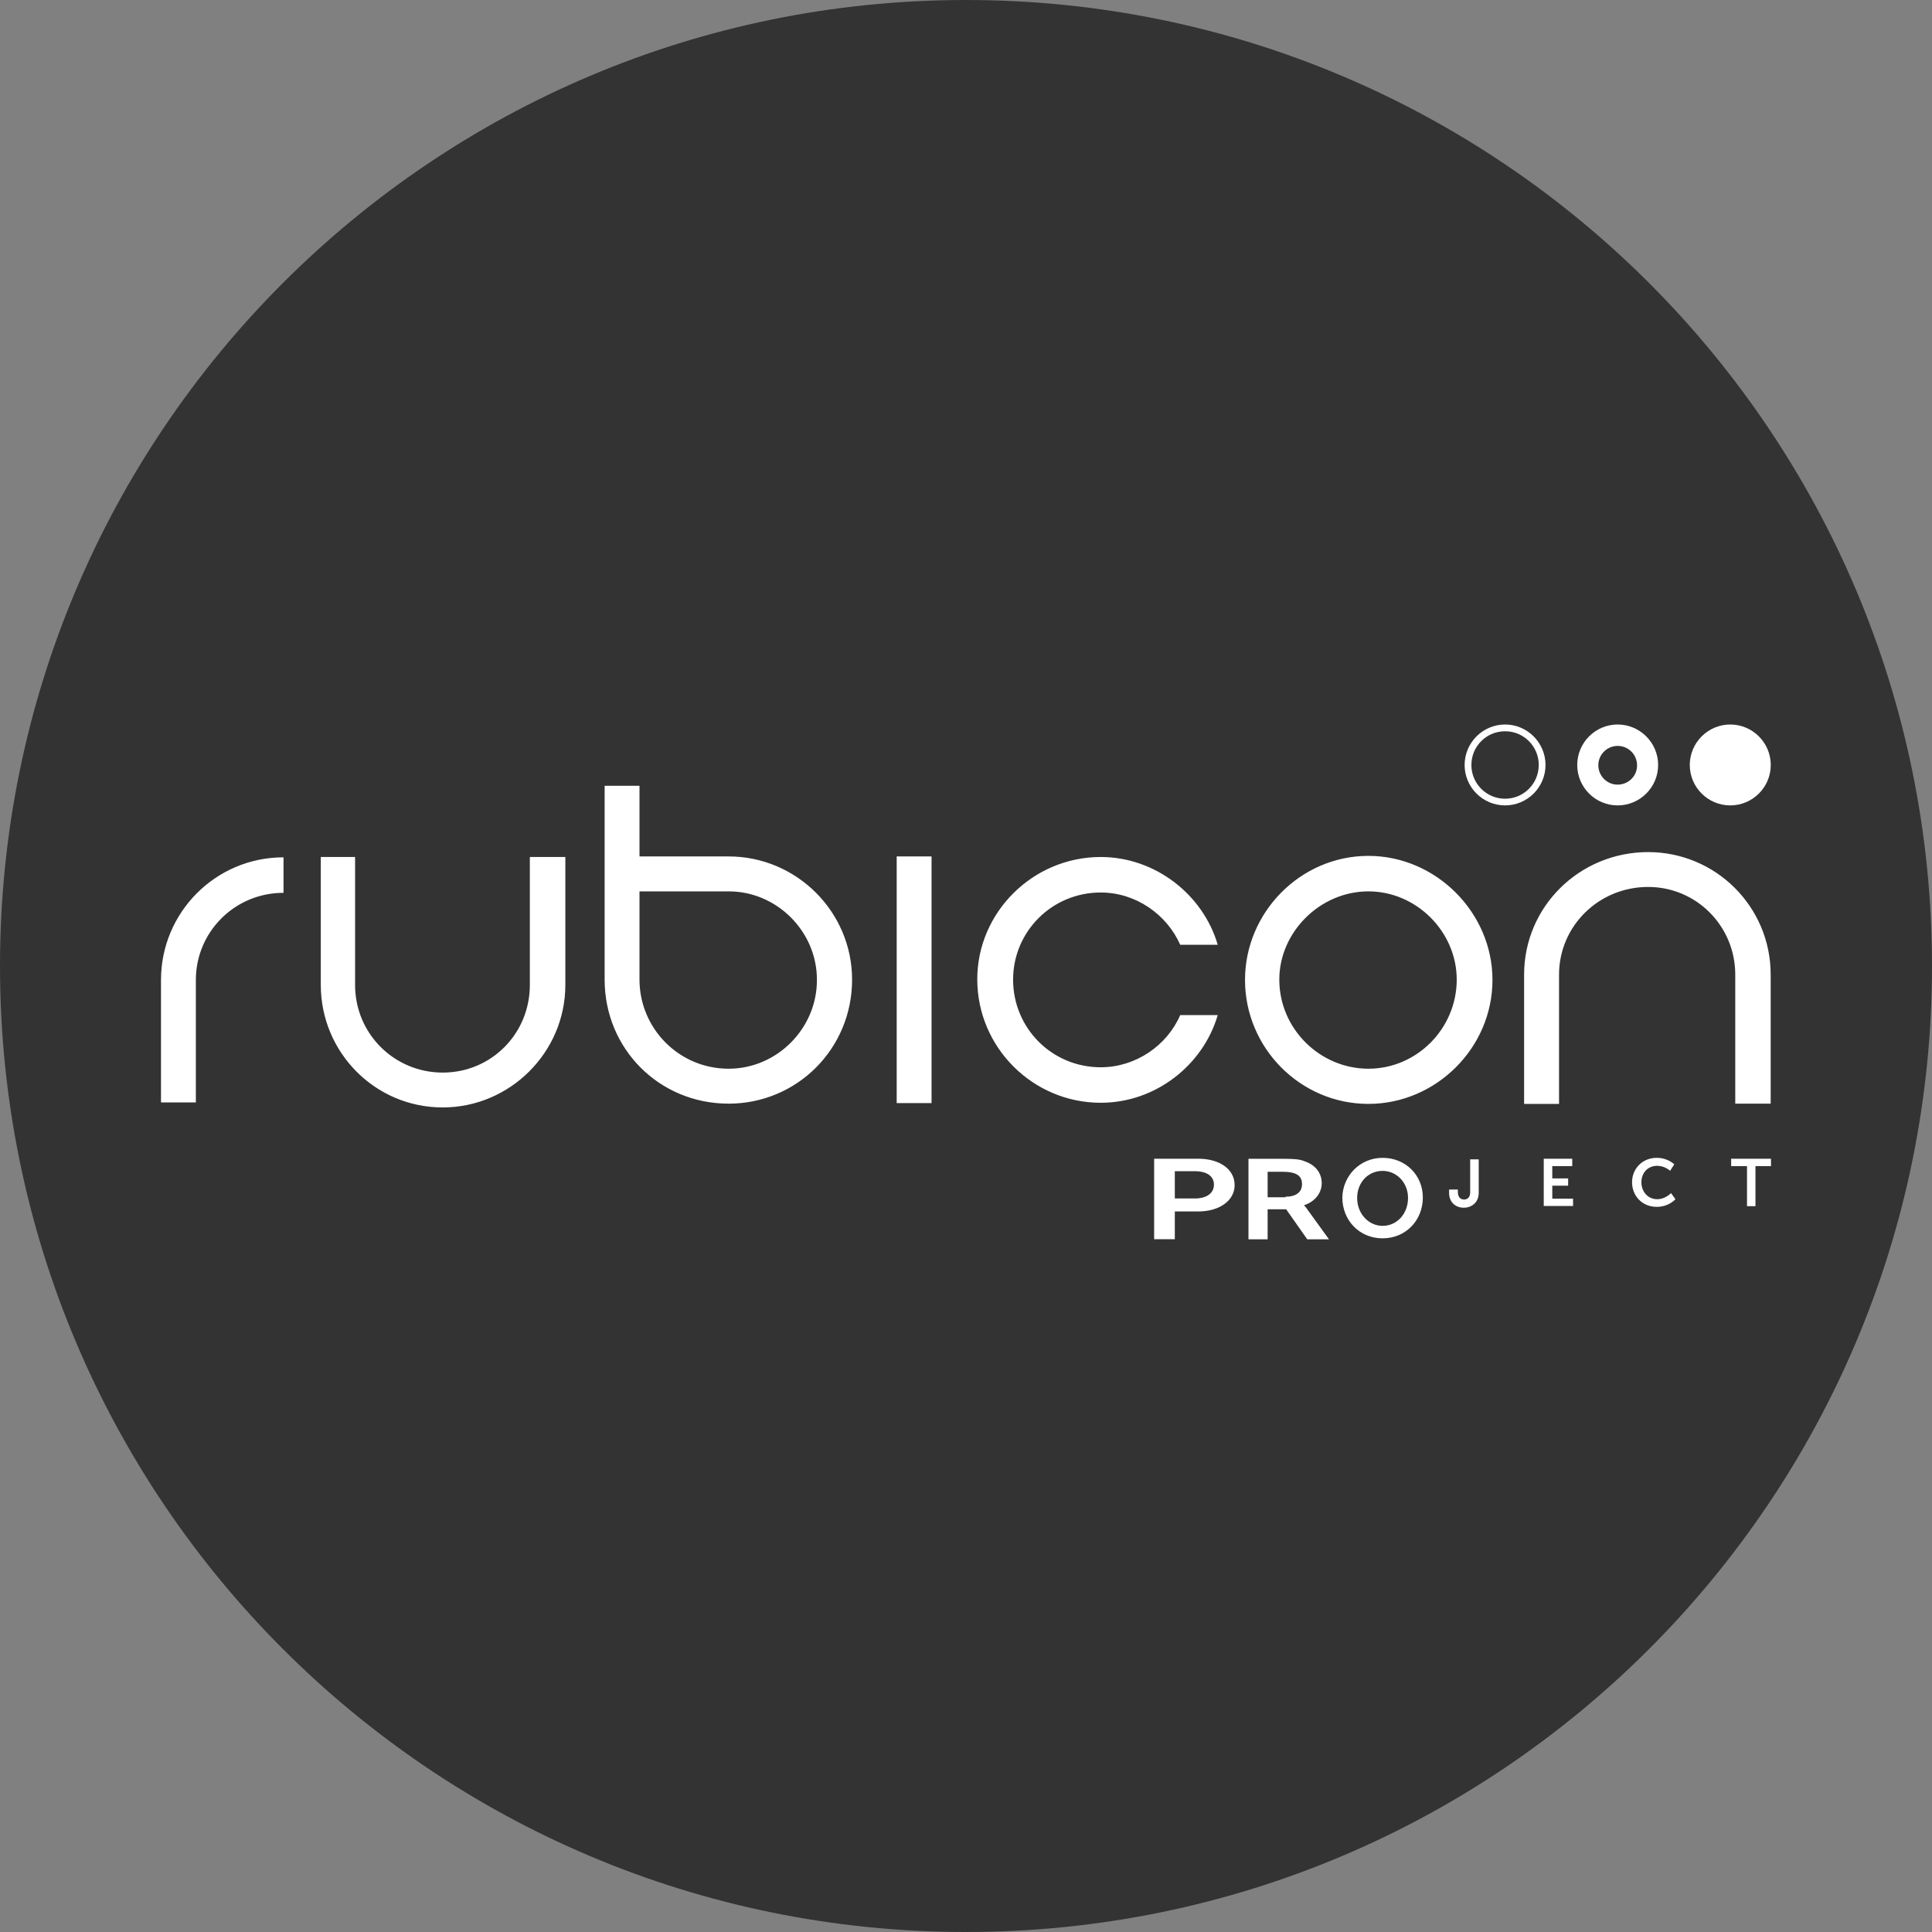 <svg width="24" height="24" viewBox="0 0 24 24" fill="none" xmlns="http://www.w3.org/2000/svg">
<rect x="0" y="0" width="24" height="24" fill="#808080" stroke="none"/>
<circle cx="12" cy="12" r="11" fill="white"/>
<path fill-rule="evenodd" clip-rule="evenodd" d="M24 12C24 18.627 18.627 24 12 24C5.373 24 0 18.627 0 12C0 5.373 5.373 0 12 0C18.627 0 24 5.373 24 12ZM20.095 9.266C20.23 9.266 20.336 9.375 20.336 9.506C20.339 9.637 20.23 9.747 20.095 9.747C19.96 9.747 19.855 9.637 19.855 9.506C19.855 9.372 19.964 9.266 20.095 9.266ZM20.095 10.005C20.372 10.005 20.598 9.78 20.598 9.503C20.598 9.226 20.372 9 20.095 9C19.818 9 19.593 9.226 19.593 9.503C19.593 9.78 19.818 10.005 20.095 10.005ZM18.278 9.503C18.278 9.732 18.463 9.922 18.697 9.922C18.93 9.922 19.115 9.732 19.115 9.503C19.115 9.273 18.93 9.084 18.697 9.084C18.463 9.084 18.278 9.273 18.278 9.503ZM18.697 9C18.973 9 19.199 9.226 19.199 9.503C19.199 9.78 18.973 10.005 18.697 10.005C18.42 10.005 18.194 9.78 18.194 9.503C18.194 9.226 18.42 9 18.697 9ZM9.052 13.276C8.429 13.276 7.944 12.77 7.944 12.169V11.073H9.052C9.652 11.073 10.148 11.572 10.148 12.169C10.152 12.774 9.652 13.276 9.052 13.276ZM9.052 10.639H7.944V9.761H7.511V12.169C7.511 13.028 8.188 13.71 9.052 13.71C9.896 13.71 10.585 13.032 10.585 12.169C10.585 11.328 9.896 10.639 9.052 10.639ZM21.996 13.71H21.556V12.107C21.556 11.506 21.075 11.018 20.474 11.018C19.858 11.018 19.367 11.506 19.367 12.107V13.713H18.933V12.107C18.933 11.262 19.622 10.585 20.474 10.585C21.312 10.585 21.996 11.262 21.996 12.107V13.71ZM16.999 13.276C16.398 13.276 15.892 12.781 15.892 12.169C15.892 11.579 16.398 11.073 16.999 11.073C17.596 11.073 18.096 11.575 18.096 12.169C18.096 12.777 17.6 13.276 16.999 13.276ZM16.999 10.632C16.154 10.632 15.466 11.335 15.466 12.173C15.466 13.018 16.154 13.713 16.999 13.713C17.837 13.713 18.54 13.018 18.54 12.173C18.54 11.335 17.837 10.632 16.999 10.632ZM11.572 13.703H11.139V10.639H11.572V13.703ZM14.661 11.736C14.493 11.357 14.107 11.087 13.674 11.087C13.065 11.087 12.585 11.575 12.585 12.169C12.585 12.77 13.065 13.258 13.674 13.258C14.107 13.258 14.497 12.989 14.661 12.61H15.127C14.945 13.232 14.355 13.699 13.674 13.699C12.829 13.699 12.14 13.01 12.14 12.165C12.14 11.335 12.829 10.646 13.674 10.646C14.351 10.646 14.945 11.113 15.127 11.736H14.661ZM14.594 14.888H14.841C14.992 14.888 15.08 14.821 15.08 14.716C15.08 14.611 14.992 14.549 14.841 14.549H14.594V14.888ZM14.337 14.394H14.885C15.15 14.394 15.337 14.524 15.337 14.722C15.337 14.913 15.15 15.049 14.885 15.049H14.594V15.394H14.337V14.394ZM15.969 14.866V14.873H15.747V14.556H15.927C16.116 14.556 16.174 14.612 16.174 14.711C16.174 14.81 16.099 14.866 15.969 14.866ZM16.198 14.972C16.337 14.928 16.419 14.817 16.419 14.699C16.419 14.568 16.337 14.469 16.206 14.426C16.149 14.401 16.083 14.395 15.936 14.395H15.509V15.395H15.747V15.022H15.977L16.239 15.395H16.509L16.239 15.022C16.214 14.985 16.198 14.972 16.198 14.972ZM16.859 14.881C16.859 15.078 17.002 15.228 17.175 15.228C17.354 15.228 17.491 15.078 17.491 14.881C17.491 14.689 17.348 14.545 17.175 14.545C16.996 14.545 16.859 14.689 16.859 14.881ZM16.675 14.875C16.681 14.605 16.895 14.383 17.175 14.383C17.461 14.383 17.675 14.599 17.675 14.875C17.675 15.162 17.461 15.383 17.175 15.383C16.889 15.383 16.675 15.162 16.675 14.875ZM18.263 14.493V14.813C18.263 14.875 18.227 14.901 18.187 14.901C18.146 14.901 18.11 14.875 18.11 14.806V14.777H18.005H18.001V14.817C18.001 14.944 18.092 15.003 18.183 15.003C18.274 15.003 18.369 14.944 18.369 14.817V14.402H18.263V14.493ZM19.48 14.729H19.283V14.89H19.541V14.981H19.177V14.394H19.531V14.486H19.283V14.639H19.48V14.729ZM20.587 14.897C20.467 14.897 20.39 14.799 20.39 14.686C20.39 14.577 20.463 14.482 20.587 14.482C20.681 14.482 20.747 14.544 20.747 14.544L20.798 14.464C20.798 14.464 20.722 14.383 20.58 14.383C20.405 14.383 20.274 14.515 20.274 14.686C20.274 14.857 20.401 14.992 20.58 14.992C20.733 14.992 20.813 14.897 20.813 14.897L20.758 14.821C20.758 14.821 20.689 14.897 20.587 14.897ZM21.505 14.486V14.394H22V14.486H21.807V14.984H21.702V14.486H21.698H21.505ZM6.582 12.235C6.582 12.843 6.101 13.324 5.5 13.324C4.899 13.324 4.411 12.843 4.411 12.235V10.646H3.985V12.235C3.985 13.069 4.655 13.757 5.5 13.757C6.334 13.757 7.023 13.072 7.023 12.235V10.646H6.582V12.235ZM2 13.695V12.173C2 11.335 2.678 10.65 3.522 10.65V11.091C2.914 11.091 2.433 11.579 2.433 12.173V13.695H2ZM21.494 10.005C21.771 10.005 21.997 9.78 21.997 9.503C21.997 9.226 21.771 9 21.494 9C21.217 9 20.991 9.226 20.991 9.503C20.991 9.78 21.217 10.005 21.494 10.005Z" fill="#333333"/>
</svg>
